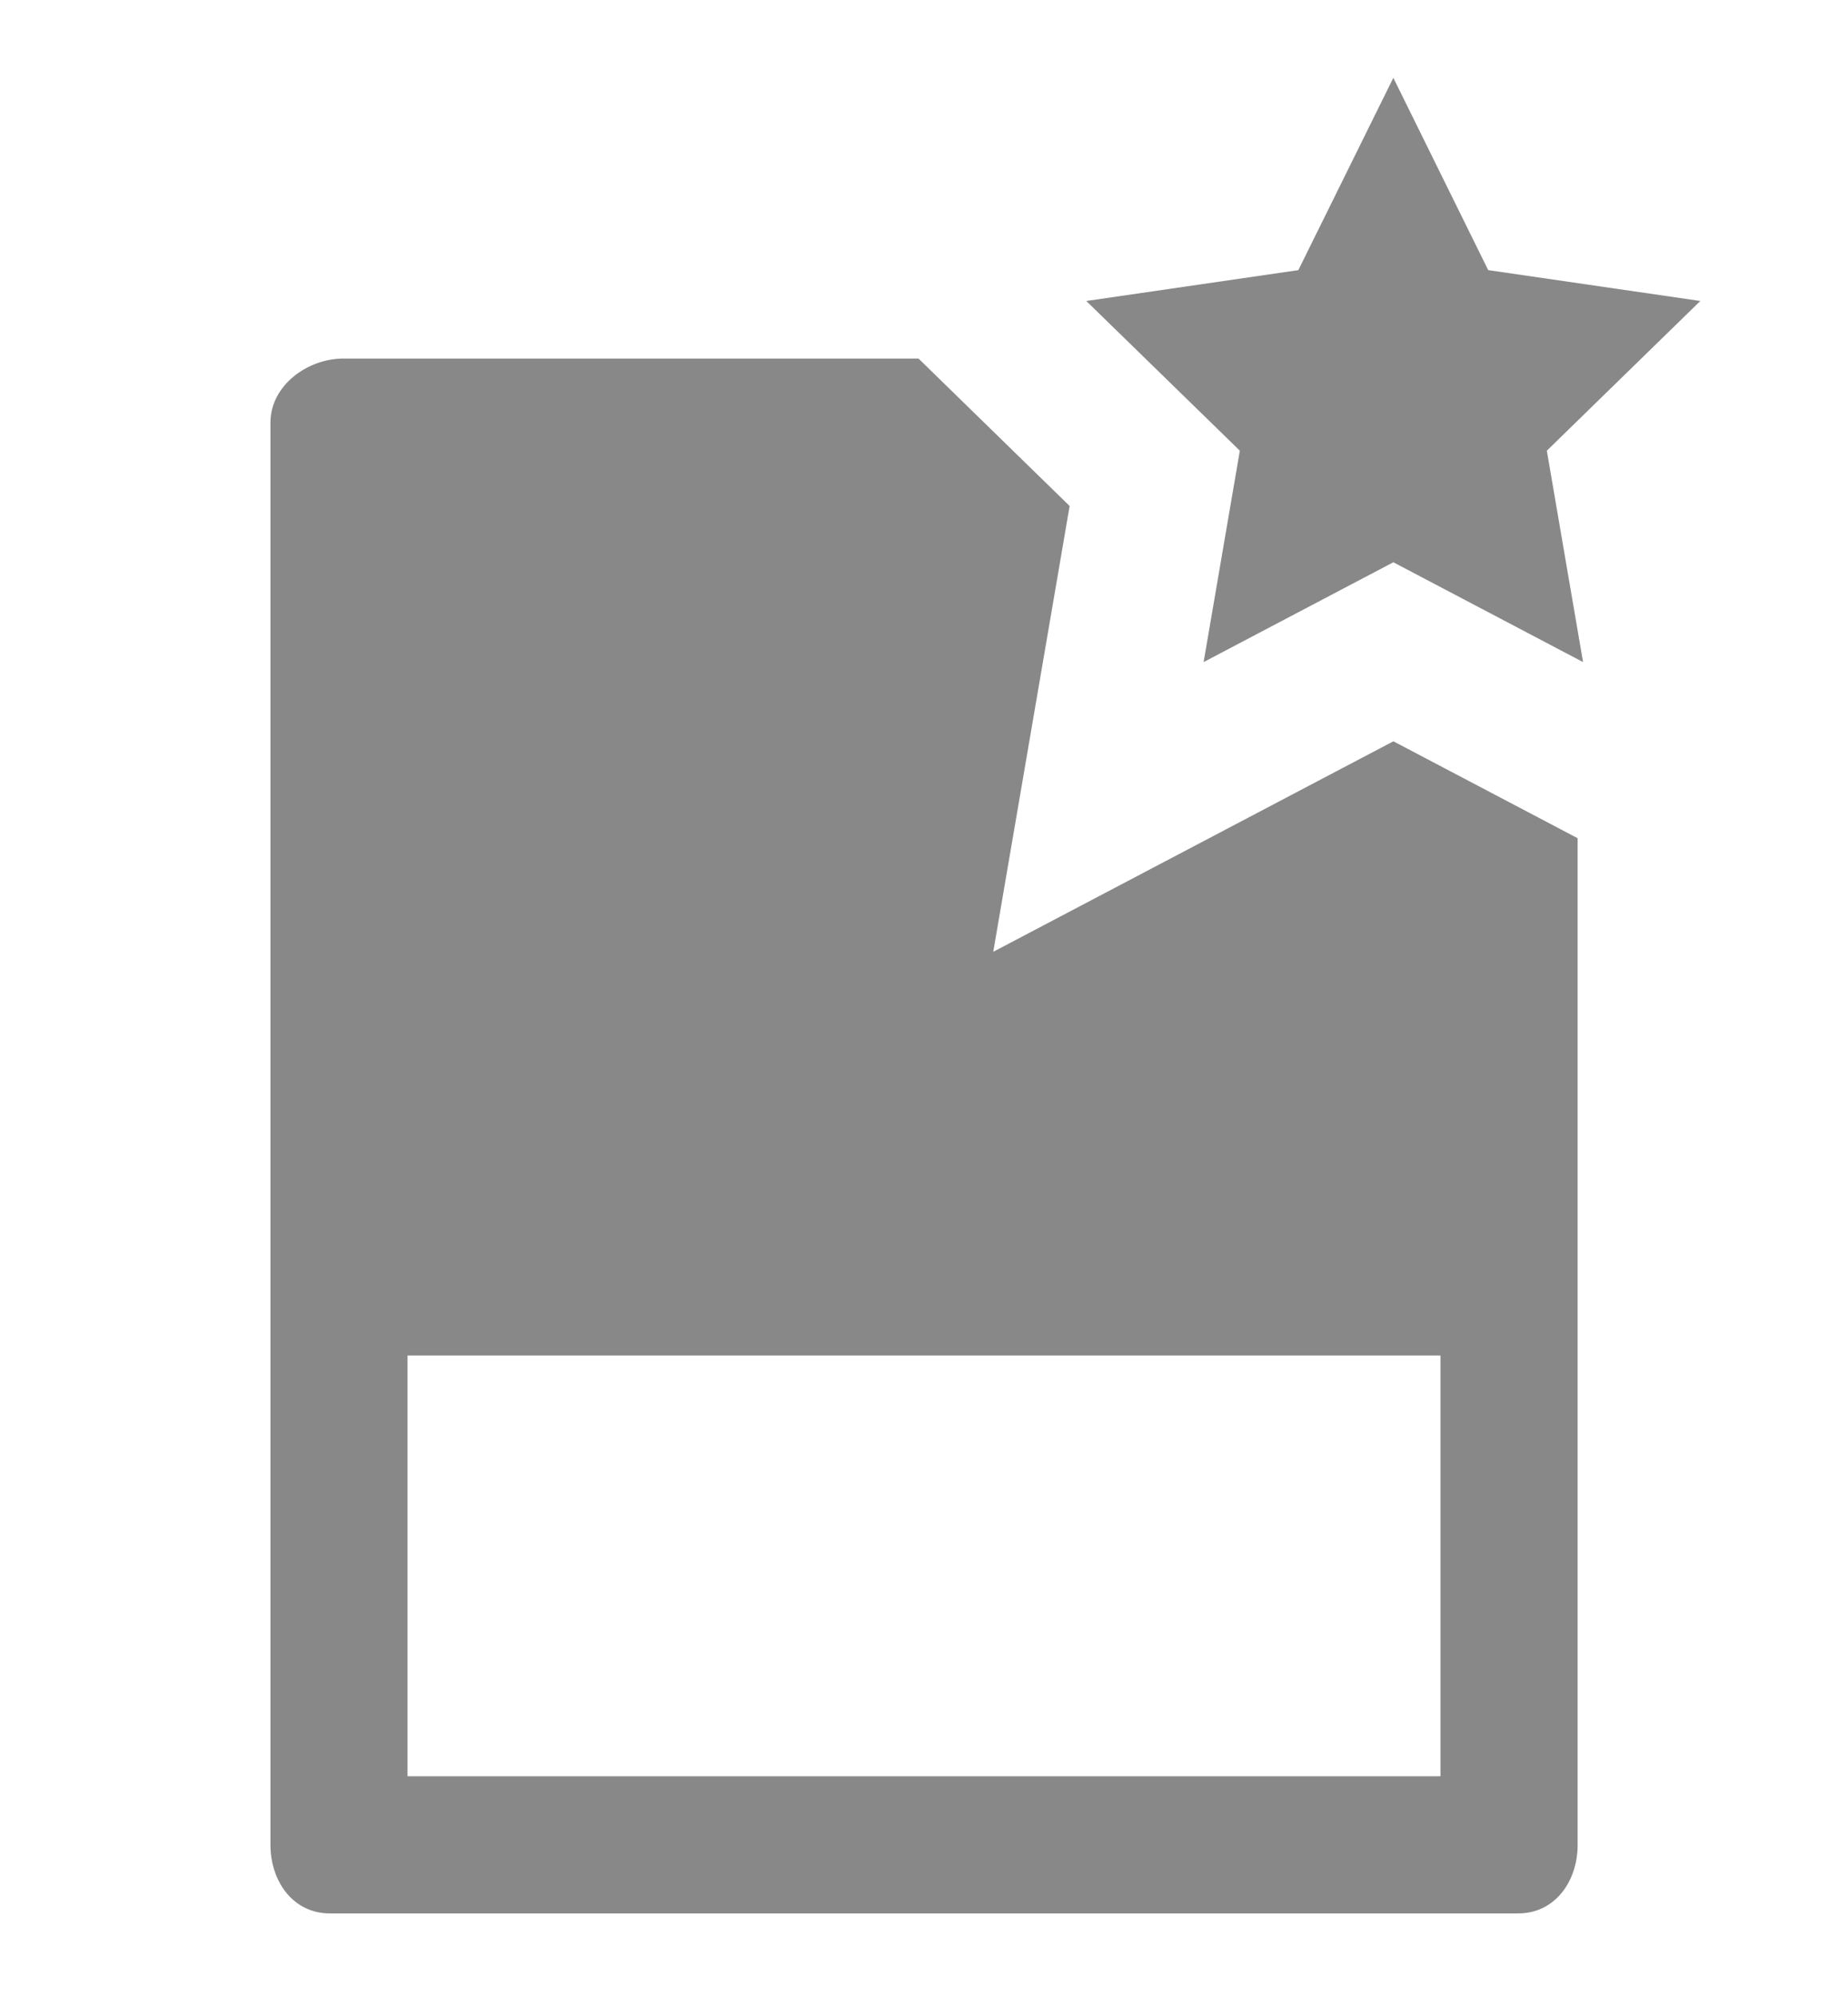 <svg xmlns="http://www.w3.org/2000/svg" width="175" height="189" viewBox="0 0 175 189"><path fill="#888" d="M131.945 70.16L94.058 90.08l7.233-42.19-14.31-13.956H32.53c-3.464 0-6.92 2.592-6.92 6.055V174.6c0 .434.035.86.1 1.273.46 2.9 2.49 5.215 5.52 5.215h112.547c3.462 0 5.62-3.022 5.62-6.487V79.33l-17.448-9.172zm4.463 97.945H38.592V128.29h97.816v39.815zm-4.463-160.74l8.983 18.2 20.088 2.92-14.536 14.17 3.43 20.005-17.965-9.446-17.966 9.446 3.43-20.006-14.54-14.168 20.08-2.92z"/></svg>